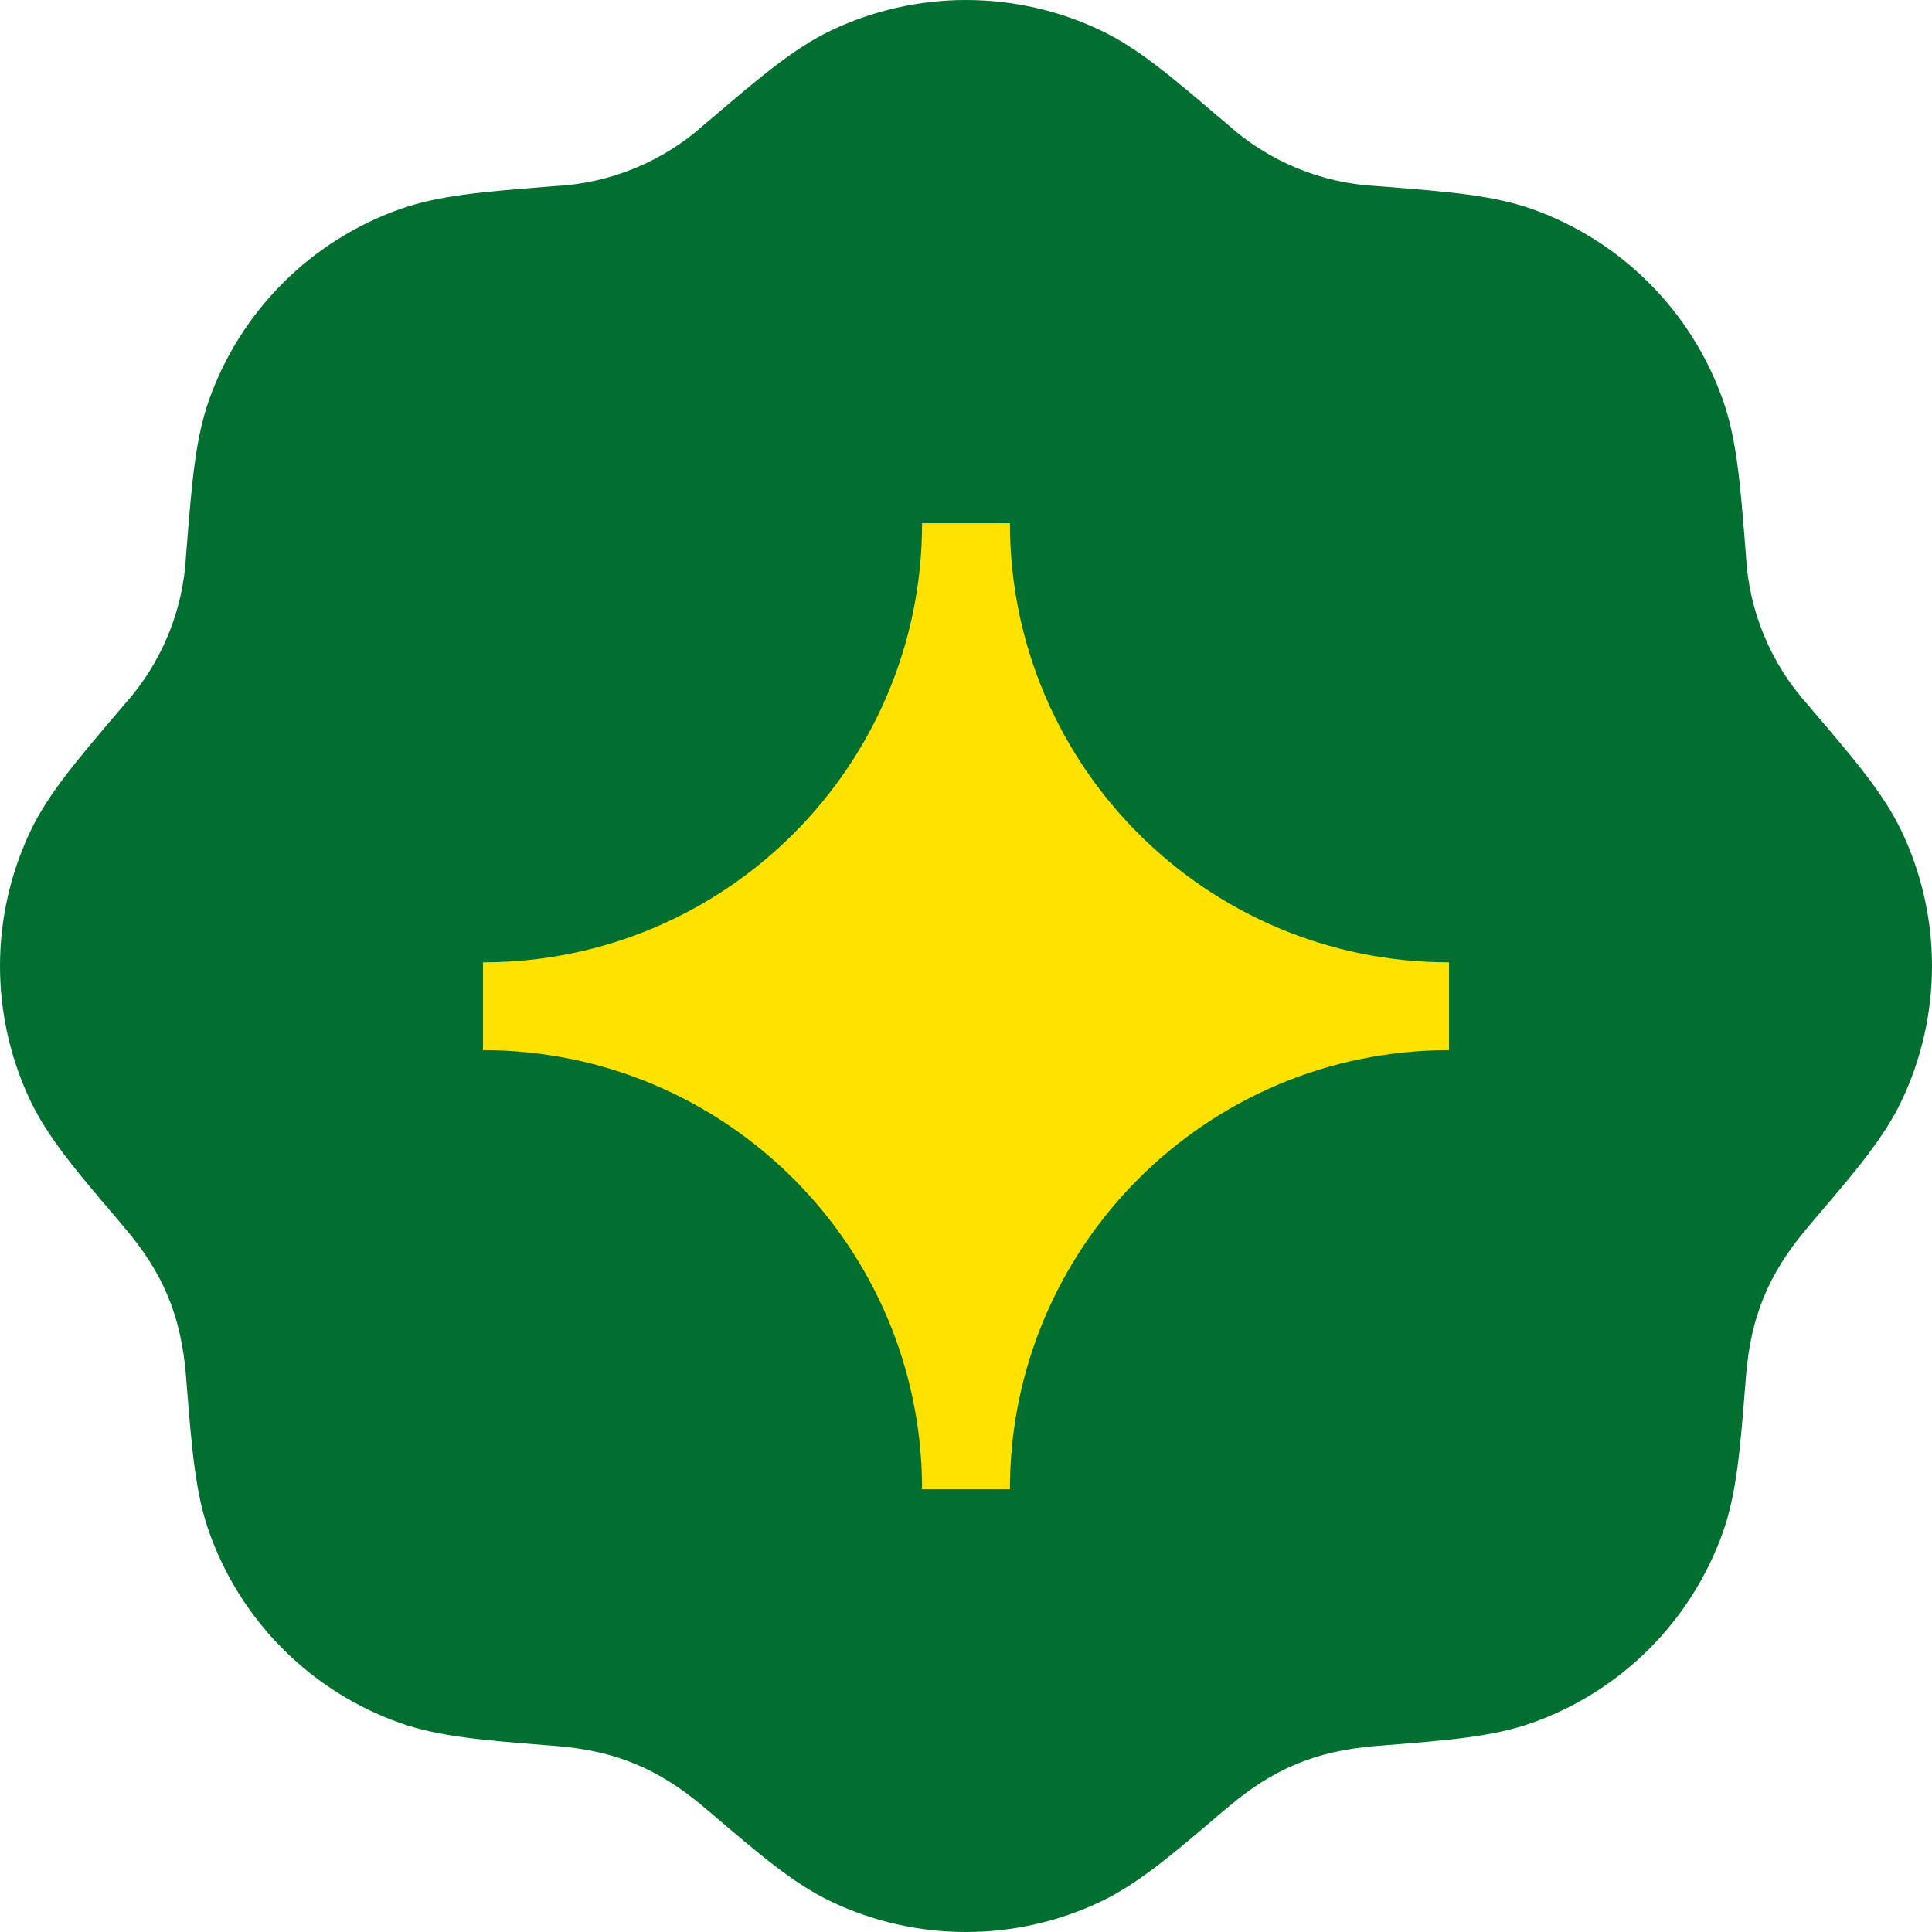 <svg width="75" height="75" viewBox="0 0 75 75" fill="none" xmlns="http://www.w3.org/2000/svg">
<path d="M42.75 1.189C41.111 0.406 39.317 0 37.5 0C35.683 0 33.889 0.406 32.25 1.189C30.809 1.881 29.488 3.008 27.64 4.584L27.351 4.826C25.756 6.264 23.715 7.11 21.571 7.222L21.198 7.251C18.776 7.445 17.045 7.581 15.538 8.115C13.825 8.72 12.269 9.701 10.984 10.985C9.699 12.27 8.717 13.825 8.111 15.538C7.581 17.045 7.445 18.776 7.251 21.198L7.222 21.571C7.11 23.715 6.264 25.756 4.826 27.351L4.584 27.637C3.008 29.488 1.877 30.809 1.189 32.25C0.406 33.889 0 35.683 0 37.5C0 39.317 0.406 41.111 1.189 42.75C1.881 44.191 3.008 45.512 4.584 47.36L4.826 47.649C6.326 49.405 7.036 51.084 7.222 53.429L7.251 53.802C7.445 56.224 7.581 57.955 8.115 59.462C8.72 61.175 9.701 62.731 10.985 64.016C12.27 65.301 13.825 66.283 15.538 66.889C17.045 67.419 18.776 67.555 21.198 67.749L21.571 67.778C23.872 67.961 25.559 68.649 27.351 70.174L27.637 70.416C29.488 71.993 30.809 73.123 32.25 73.811C33.889 74.594 35.683 75 37.5 75C39.317 75 41.111 74.594 42.75 73.811C44.191 73.119 45.512 71.993 47.36 70.416L47.649 70.174C49.405 68.674 51.084 67.965 53.429 67.778L53.802 67.749C56.224 67.555 57.955 67.419 59.462 66.885C61.175 66.28 62.731 65.299 64.016 64.015C65.301 62.73 66.283 61.175 66.889 59.462C67.419 57.955 67.555 56.224 67.749 53.802L67.778 53.429C67.961 51.128 68.649 49.441 70.174 47.649L70.416 47.36C71.993 45.512 73.123 44.191 73.811 42.75C74.594 41.111 75 39.317 75 37.5C75 35.683 74.594 33.889 73.811 32.25C73.119 30.809 71.993 29.488 70.416 27.64L70.174 27.351C68.736 25.756 67.89 23.715 67.778 21.571L67.749 21.198C67.555 18.776 67.419 17.045 66.885 15.538C66.28 13.825 65.299 12.269 64.015 10.984C62.73 9.699 61.175 8.717 59.462 8.111C57.955 7.581 56.224 7.445 53.802 7.251L53.429 7.222C51.285 7.11 49.244 6.264 47.649 4.826L47.36 4.584C45.512 3.008 44.191 1.877 42.75 1.189Z" fill="#016F2F"/>
<path d="M18.75 37.358C28.164 37.358 35.795 29.727 35.795 20.312H39.205C39.205 29.727 46.836 37.358 56.25 37.358V40.767C46.836 40.767 39.205 48.398 39.205 57.812H35.795C35.795 48.398 28.164 40.767 18.75 40.767V37.358Z" fill="#FFE200"/>
</svg>
